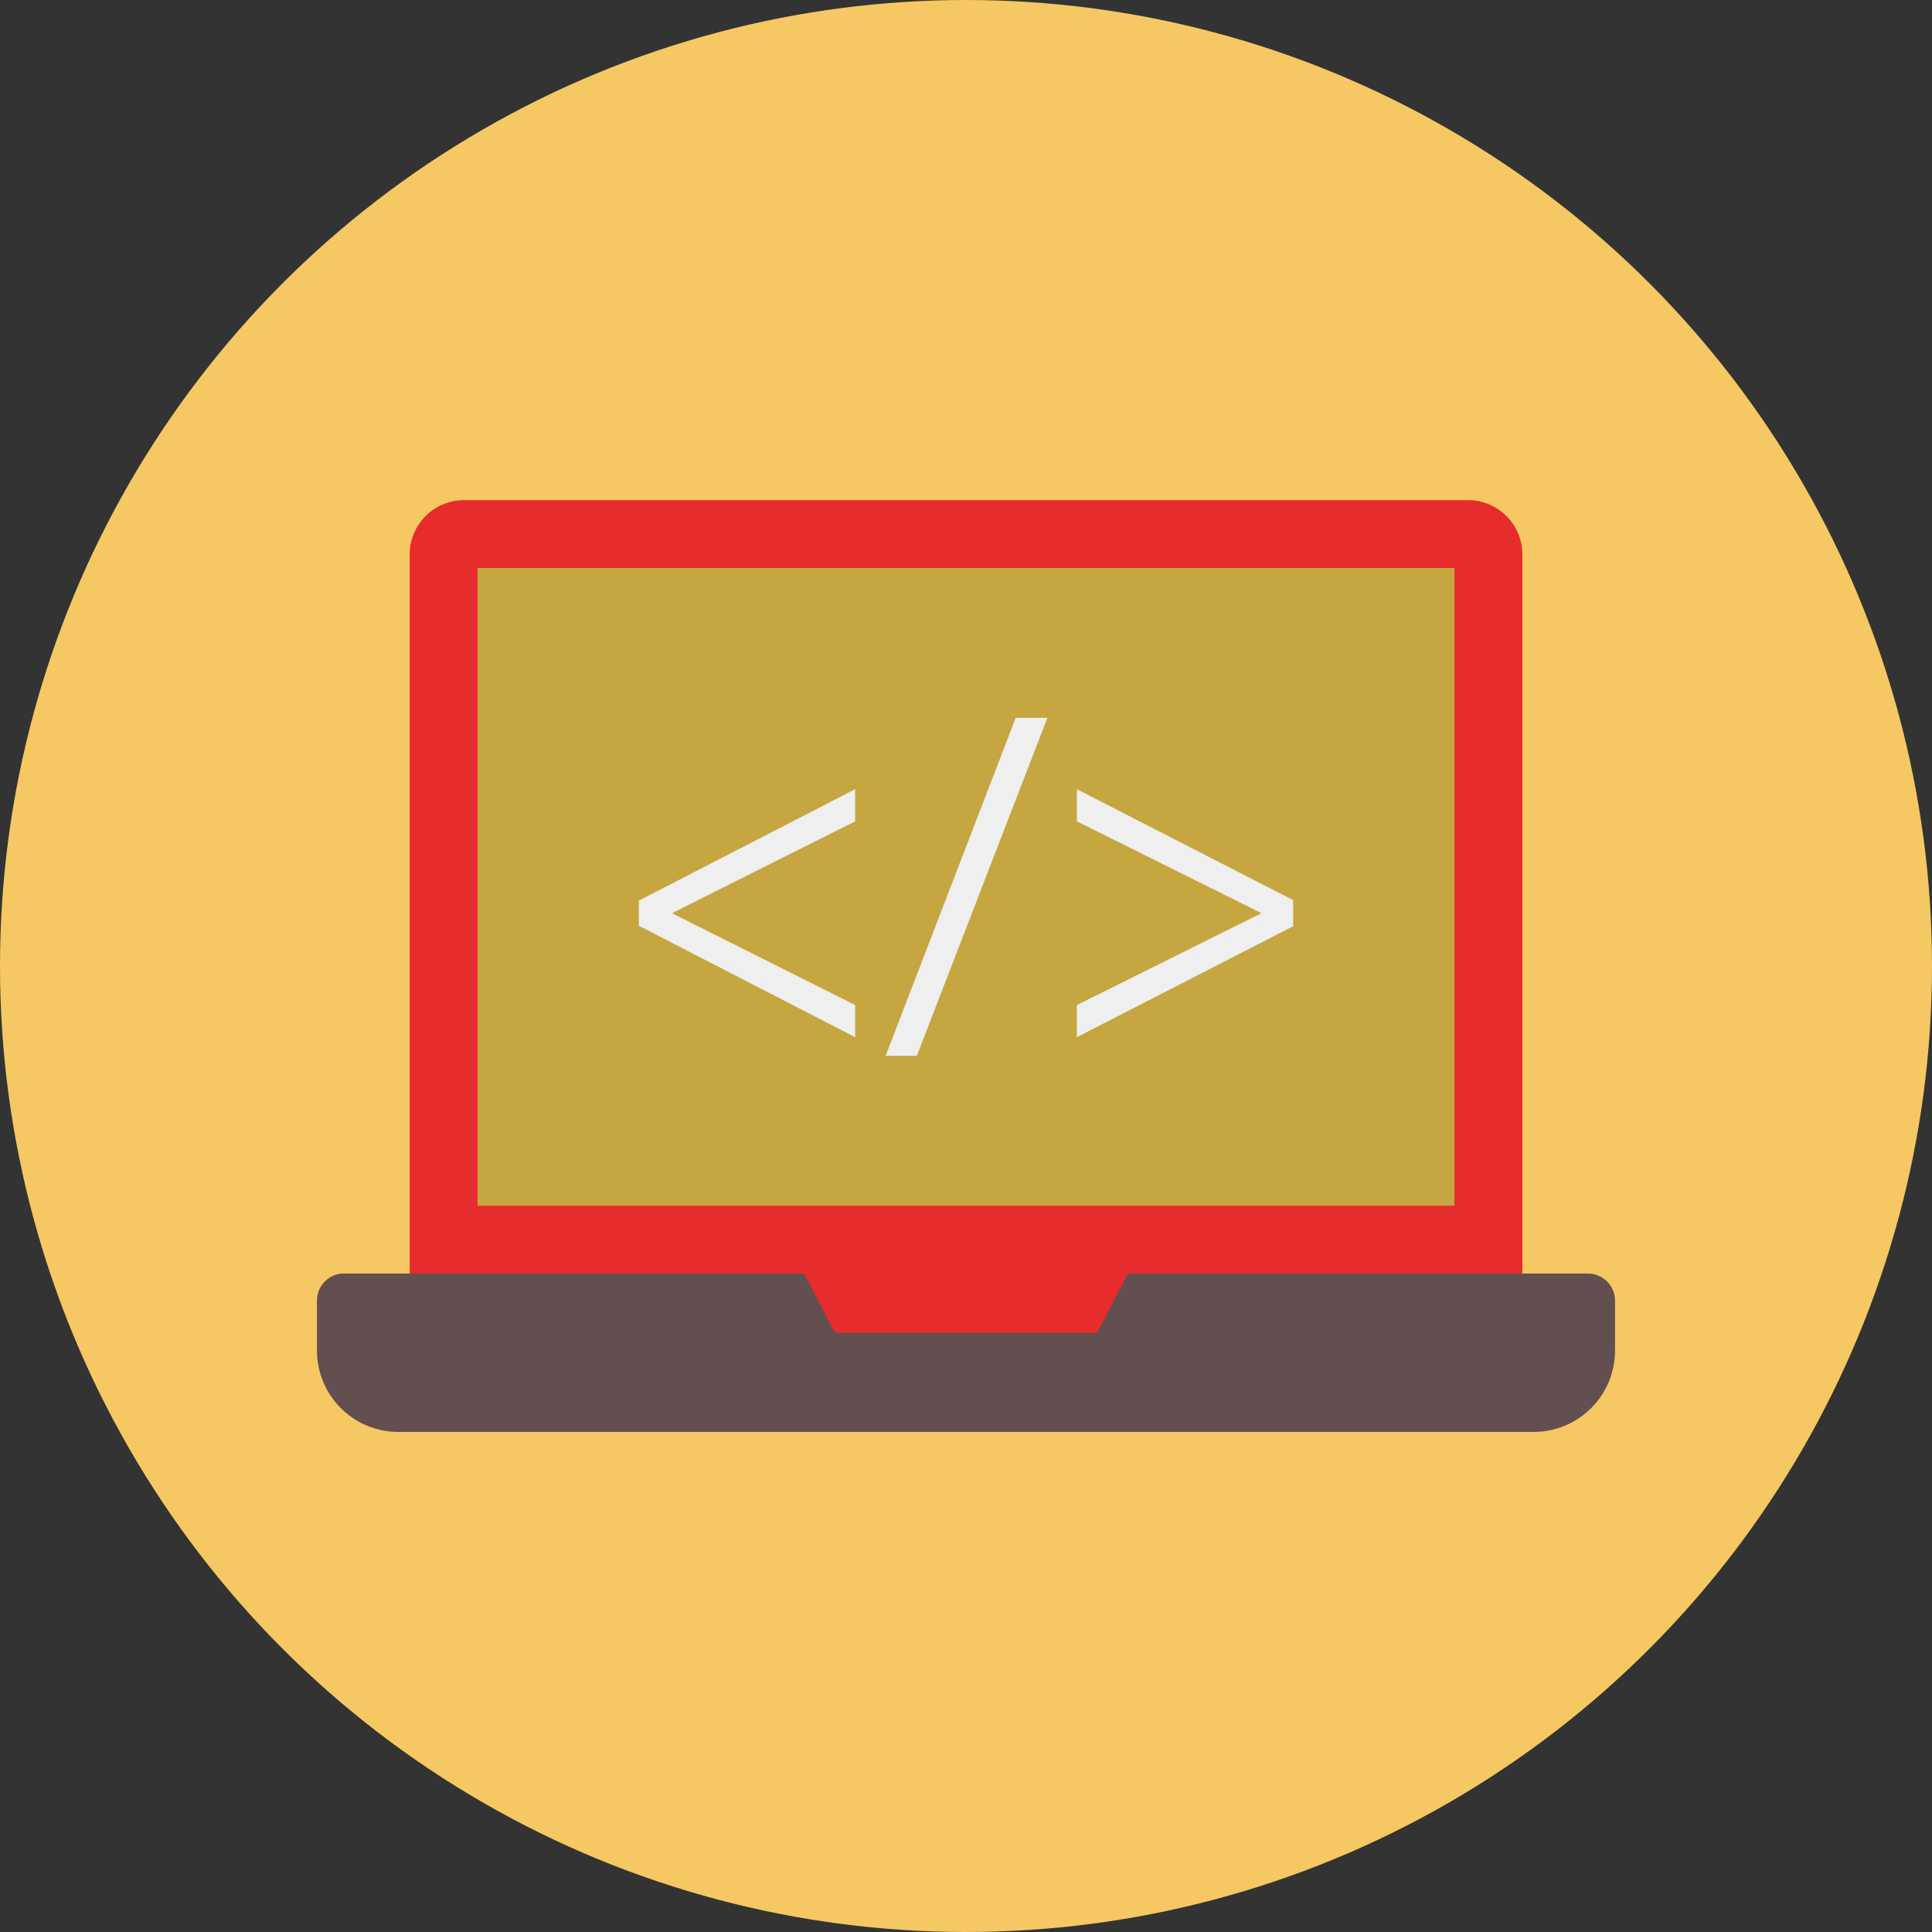 <?xml version="1.0"?>
<svg xmlns="http://www.w3.org/2000/svg" xmlns:xlink="http://www.w3.org/1999/xlink" xmlns:svgjs="http://svgjs.com/svgjs" version="1.1" width="512" height="512" x="0" y="0" viewBox="0 0 128 128" style="enable-background:new 0 0 512 512" xml:space="preserve" class=""><rect x="0" y="0" width="128" height="128" fill="#333333" stroke="none"/><g><g xmlns="http://www.w3.org/2000/svg" id="Circle_Grid" data-name="Circle Grid"><circle cx="64" cy="64" fill="#f6c863" r="64" data-original="#f6c863" style="" class=""/></g><g xmlns="http://www.w3.org/2000/svg" id="icon"><path d="m30.739 33.136h66.522a3.6 3.6 0 0 1 3.6 3.6v47.64a0 0 0 0 1 0 0h-73.718a0 0 0 0 1 0 0v-47.644a3.6 3.6 0 0 1 3.596-3.596z" fill="#e62c2c" data-original="#62667c" style="" class=""/><path d="m42.875 26.394h42.251v64.725h-42.251z" fill="#c5a640" transform="matrix(0 1 -1 0 122.756 -5.244)" data-original="#69b0ee" style="" class=""/><path d="m22.8 84.376h82.4a1.8 1.8 0 0 1 1.8 1.8v3.3a5.394 5.394 0 0 1 -5.394 5.394h-75.212a5.394 5.394 0 0 1 -5.394-5.4v-3.3a1.8 1.8 0 0 1 1.8-1.8z" fill="#634f4f" data-original="#4f5363" style="" class=""/><path d="m72.68 88.309h-17.36l-2.051-3.933h21.462z" fill="#e62c2c" data-original="#62667c" style="" class=""/><g fill="#eeefee"><path d="m42.324 59.667 14.332-7.382v2.131l-12.077 6.054v.062l12.077 6.054v2.131l-14.332-7.382z" fill="#eeefee" data-original="#eeefee" style=""/><path d="m58.674 69.954 8.618-22.395h2.1l-8.65 22.395z" fill="#eeefee" data-original="#eeefee" style=""/><path d="m85.676 61.366-14.332 7.351v-2.131l12.171-6.054v-.062l-12.171-6.054v-2.131l14.332 7.351z" fill="#eeefee" data-original="#eeefee" style=""/></g></g></g></svg>
